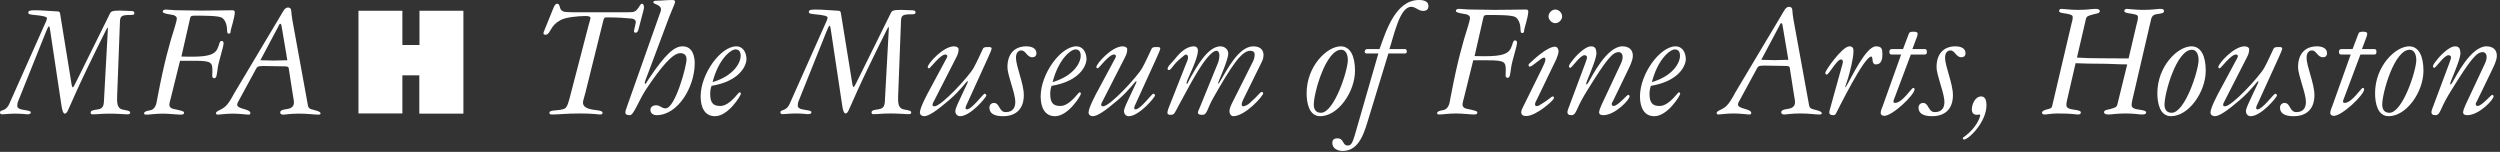 <?xml version="1.0" encoding="UTF-8" standalone="no"?><!DOCTYPE svg PUBLIC "-//W3C//DTD SVG 1.1//EN" "http://www.w3.org/Graphics/SVG/1.1/DTD/svg11.dtd"><svg width="100%" height="100%" viewBox="0 0 675 41" version="1.1" xmlns="http://www.w3.org/2000/svg" style="fill-rule:evenodd;clip-rule:evenodd;stroke-linejoin:round;stroke-miterlimit:2;"><rect x="0" y="0" width="675" height="41" fill="#333333" stroke="none"/><path d="M31.668,24.961c-0.047,0.688 -0.047,1.373 -0.047,2.059c0,1.832 0.68,2.375 1.459,2.555c0.828,0.191 2.064,0.289 2.064,0.779c0,0.463 -0.232,0.51 -0.918,0.51c-0.318,-0 -2.748,-0.184 -4.484,-0.184c-2.881,-0 -2.881,0.184 -4.764,0.184c-0.135,-0 -0.504,0.041 -0.504,-0.457c0,-0.641 0.873,-0.684 1.744,-0.832c0.871,-0.129 1.738,-0.352 1.828,-1.957l1.098,-20.086l-0.182,0c-0.141,0.221 -0.229,0.359 -0.316,0.547c-8.242,16.475 -9.475,20.094 -10.436,22.006c-0.186,0.373 -0.51,0.596 -0.73,0.596c-0.504,0 -0.777,-1.457 -0.871,-2.102l-3.07,-20.404c-0.082,-0.506 -0.135,-1.061 -0.314,-1.061c-0.182,0 -0.506,0.691 -0.732,1.285l-7.595,18.943c-0.184,0.408 -0.232,0.83 -0.232,1.326c0,0.455 0.549,0.777 1.234,0.906c1.1,0.24 2.424,0.289 2.424,0.744c0,0.311 -0.182,0.545 -0.912,0.545c-0.363,-0 -1.512,-0.184 -3.385,-0.184c-1.555,-0 -2.656,0.184 -3.389,0.184c-0.503,-0 -0.638,-0.234 -0.638,-0.457c0,-0.961 1.512,-0.088 2.518,-2.385l9.974,-22.371c0.086,-0.232 0.186,-0.506 0.186,-0.779c0,-0.363 -1.287,-0.641 -3.299,-0.822c-0.916,-0.092 -1.738,-0.133 -1.738,-0.598c0,-0.498 0.277,-0.682 1.738,-0.682c2.059,0 4.117,0.23 6.182,0.316c0.498,0.049 0.594,0.137 0.678,0.645l2.934,18.074c0.086,0.684 0.234,1.785 0.504,1.785c0.18,0 0.637,-1.006 1.736,-3.207l8.283,-16.74c0.279,-0.557 0.596,-0.781 2.695,-0.781c0.871,0 1.793,0.092 2.658,0.092c1.102,0 1.232,0.182 1.232,0.639c0,0.408 -0.41,0.457 -1.283,0.457c-1.961,0 -2.555,0.232 -2.607,1.693l-0.723,19.219Z" style="fill:#FFFFFF;fill-rule:nonzero;"/><path d="M48.609,16.406l-2.469,9.975c-0.188,0.727 -0.414,1.459 -0.414,1.963c0,0.508 0.414,0.922 1.057,1.051c1.912,0.42 2.918,0.602 2.918,1.012c0,0.41 -0.273,0.545 -0.912,0.545c-0.871,0 -3.207,-0.271 -4.762,-0.271c-1.965,0 -3.701,0.271 -4.391,0.271c-0.637,0 -0.73,-0.088 -0.73,-0.41c0,-0.592 1.695,-0.727 2.008,-0.861c0.559,-0.234 1.148,-0.828 1.377,-2.115l0.322,-1.693c1.695,-8.914 3.156,-14.135 4.576,-18.568c0.271,-0.871 0.547,-1.924 0.547,-2.291c0,-0.547 -0.453,-0.822 -1.002,-0.963c-0.555,-0.133 -2.797,-0.365 -2.797,-0.871c0,-0.408 0.324,-0.598 0.867,-0.598c0.777,0 1.93,0.189 3.256,0.189c2.418,0 4.85,0.092 6.27,0.092c3.471,0 5.9,-0.092 8.369,-0.092c0.504,0 0.688,0.135 0.688,0.504c0,1.459 -1.1,4.666 -1.1,4.984c0,0.732 -0.178,0.822 -0.596,0.822c-0.316,0 -0.361,-0.275 -0.41,-1.369c-0.045,-1.146 -0.551,-2.516 -1.465,-2.979c-1.05,-0.503 -4.666,-0.503 -7.136,-0.503c-0.916,0 -1.189,0.051 -1.328,0.598l-2.375,10.434c0.316,0 0.777,0.043 2.832,0.043c4.531,0 6.131,-0.641 6.867,-2.061c0.543,-1.053 0.543,-2.191 1.141,-2.191c0.318,0 0.549,0.186 0.549,0.643c-0,0.914 -1.279,4.711 -1.555,6.496c-0.273,1.785 -0.273,2.928 -0.961,2.928c-0.273,0 -0.547,-0.27 -0.547,-0.51c-0,-0.504 0.043,-0.955 0.043,-1.42c-0,-2.324 -0.186,-2.783 -4.807,-2.783l-3.93,0l-0,-0.001Z" style="fill:#FFFFFF;fill-rule:nonzero;"/><path d="M77.58,16.268c-1.238,0 -2.887,0.09 -3.76,0.09c-0.775,0 -2.33,-0.09 -3.52,-0.09l4.891,-9.199c0.148,-0.23 0.188,-0.637 0.508,-0.637c0.271,0 0.324,0.598 0.418,1.145l1.463,8.691Zm-14.236,8.742c-0.32,0.498 -0.914,1.826 -1.875,3.064c-1.328,1.74 -3.154,1.691 -3.154,2.516c0,0.188 0.133,0.361 0.549,0.361c0.406,0 2.146,-0.271 4.025,-0.271c1.643,0 3.891,0.271 4.07,0.271c0.369,0 0.643,0 0.643,-0.41c0,-1.195 -3.568,-1.008 -3.568,-2.285c0,-0.318 0.32,-0.865 0.498,-1.195l4.625,-8.51c0.316,-0.588 0.547,-0.73 2.012,-0.73c1.877,0 3.707,0.092 5.58,0.092c0.965,0 1.146,0.188 1.195,0.455l1.139,7.316c0.148,0.926 0.275,1.424 0.275,1.98c0,1.371 -1.094,1.682 -2.102,1.828c-0.732,0.082 -1.6,0.273 -1.6,0.861c0,0.275 0.131,0.598 0.775,0.598c0.824,0 1.738,-0.271 4.346,-0.271c2.471,0 3.982,0.271 4.994,0.271c0.637,0 0.775,-0.047 0.775,-0.361c0,-0.547 -1.609,-0.824 -2.52,-1.098c-0.459,-0.146 -0.779,-0.422 -0.867,-0.914l-4.21,-23.109c-0.09,-0.502 -0.322,-2.15 -0.322,-2.607c-0,-0.557 -0.412,-0.83 -0.826,-0.83c-0.959,0 -1.324,1.016 -2.051,2.199l-12.406,20.779Z" style="fill:#FFFFFF;fill-rule:nonzero;"/><path d="M108.641,2.904l0,9.246l4.617,0l0,-9.246l11.859,0l0,27.776l-11.902,0l0,-10.34l-4.574,0l0,10.289l-11.854,0l0,-27.725l11.854,0Z" style="fill:#FFFFFF;fill-rule:nonzero;"/><g><path d="M149.541,1.886c0.23,-0.552 0.598,-0.874 0.828,-0.874c1.242,0 0.184,1.978 2.3,2.208c0.92,0.092 1.794,0.092 2.714,0.092l13.248,0c0.69,0 1.334,0 2.024,-0.046c1.702,-0.092 1.978,-2.254 2.668,-2.254c0.414,0 0.552,0.552 0.552,0.92c0,0.23 -0.046,0.46 -0.092,0.69l-1.426,5.428c-0.138,0.552 -0.46,0.782 -0.69,0.782c-0.23,0 -0.506,-0.092 -0.506,-0.276c0,-0.414 0.506,-2.254 0.506,-2.622c0,-0.552 -0.598,-0.874 -1.104,-0.92c-1.886,-0.184 -3.772,-0.322 -6.9,-0.322c-0.368,0 -0.598,0.184 -0.736,0.736l-4.876,19.643c-0.368,1.472 -0.644,2.07 -0.644,2.622c0,0.874 0.598,1.288 1.288,1.564c1.564,0.644 4.002,0.322 4.002,1.242c0,0.276 -0.23,0.414 -0.69,0.414c-0.368,0 -1.84,-0.276 -5.52,-0.276c-3.496,0 -5.612,0.276 -7.314,0.276c-0.598,0 -0.828,-0.046 -0.828,-0.46c0,-0.92 2.438,-0.414 4.048,-1.104c0.322,-0.138 0.828,-0.552 1.334,-2.576l5.198,-19.964c0.184,-0.782 0.506,-1.564 0.506,-2.024c0,-0.322 -0.598,-0.46 -1.334,-0.46c-2.162,0 -5.474,0.368 -6.762,1.104c-1.426,0.828 -1.932,1.38 -2.76,2.806c-0.506,0.874 -0.736,1.15 -1.334,1.15c-0.322,0 -0.506,-0.138 -0.506,-0.414c0,-0.23 0.092,-0.414 0.23,-0.736l2.576,-6.349Z" style="fill:#FFFFFF;fill-rule:nonzero;"/><path d="M175.016,19.688c-0.46,1.288 -0.92,2.254 -0.92,2.576c0,0.322 0.092,0.414 0.138,0.414c0.138,0 0.506,-0.736 0.874,-1.288c4.646,-6.946 6.992,-8.878 9.2,-8.878c2.852,0 3.266,3.036 3.266,4.554c0,6.394 -4.508,14.03 -10.304,14.03c-0.736,0 -1.656,-0.414 -1.656,-1.38c0,-0.828 0.598,-1.288 1.564,-1.288c1.15,0 1.38,0.828 2.53,0.828c2.576,0 5.658,-11.316 5.658,-13.248c0,-0.966 -0.506,-1.656 -1.656,-1.656c-2.116,0 -5.152,3.634 -9.2,9.66c-1.978,2.944 -3.404,7.084 -4.416,7.084c-0.874,0 -1.242,-0.23 -1.242,-0.69c0,-0.368 0.138,-0.874 0.552,-1.978l8.786,-24.84c0.138,-0.322 0.276,-0.69 0.276,-1.058c0,-1.334 -2.07,-1.334 -2.07,-1.932c0,-0.368 0.552,-0.414 0.92,-0.414c1.38,0 2.76,-0.184 4.14,-0.184c0.598,0 0.828,0.138 0.828,0.506c0,0.368 -0.966,2.392 -1.472,3.726l-5.796,15.456Z" style="fill:#FFFFFF;fill-rule:nonzero;"/><path d="M201.548,15.962c0,1.656 -1.702,5.934 -9.43,7.222c-0.276,0.69 -0.368,1.564 -0.368,2.162c0,2.576 0.966,3.266 2.714,3.266c2.622,0 4.83,-3.68 5.198,-3.68c0.276,0 0.368,0.138 0.368,0.414c0,0.414 -3.358,6.026 -6.992,6.026c-2.76,0 -3.864,-2.392 -3.864,-5.336c0,-6.118 5.428,-13.524 9.614,-13.524c1.978,0 2.76,1.886 2.76,3.45Zm-9.154,6.21c5.75,-1.702 7.59,-5.244 7.59,-7.13c0,-0.828 -0.276,-1.702 -1.426,-1.702c-1.15,-0 -4.508,2.438 -6.164,8.832Z" style="fill:#FFFFFF;fill-rule:nonzero;"/><path d="M242.535,24.886c-0.046,0.69 -0.046,1.38 -0.046,2.07c0,1.84 0.69,2.392 1.472,2.576c0.828,0.184 2.07,0.276 2.07,0.782c0,0.46 -0.23,0.506 -0.92,0.506c-0.322,0 -2.76,-0.184 -4.508,-0.184c-2.898,0 -2.898,0.184 -4.784,0.184c-0.138,0 -0.506,0.046 -0.506,-0.46c0,-0.644 0.874,-0.69 1.748,-0.828c0.874,-0.138 1.748,-0.368 1.84,-1.978l1.104,-20.194l-0.184,0c-0.138,0.23 -0.23,0.368 -0.322,0.552c-8.28,16.56 -9.522,20.194 -10.488,22.126c-0.184,0.368 -0.506,0.598 -0.736,0.598c-0.506,0 -0.782,-1.472 -0.874,-2.116l-3.082,-20.516c-0.092,-0.506 -0.138,-1.058 -0.322,-1.058c-0.184,0 -0.506,0.69 -0.736,1.288l-7.636,19.044c-0.184,0.414 -0.23,0.828 -0.23,1.334c0,0.46 0.552,0.782 1.242,0.92c1.104,0.23 2.438,0.276 2.438,0.736c0,0.322 -0.184,0.552 -0.92,0.552c-0.368,0 -1.518,-0.184 -3.404,-0.184c-1.564,0 -2.668,0.184 -3.404,0.184c-0.506,0 -0.644,-0.23 -0.644,-0.46c0,-0.966 1.518,-0.092 2.53,-2.392l10.027,-22.494c0.092,-0.23 0.184,-0.506 0.184,-0.782c-0,-0.368 -1.288,-0.644 -3.312,-0.828c-0.92,-0.092 -1.748,-0.138 -1.748,-0.598c-0,-0.506 0.276,-0.69 1.748,-0.69c2.07,0 4.14,0.23 6.21,0.322c0.506,0.046 0.598,0.138 0.69,0.644l2.944,18.17c0.092,0.69 0.23,1.794 0.506,1.794c0.184,0 0.644,-1.012 1.748,-3.22l8.326,-16.836c0.276,-0.552 0.598,-0.782 2.714,-0.782c0.874,0 1.794,0.092 2.668,0.092c1.104,0 1.242,0.184 1.242,0.644c-0,0.414 -0.414,0.46 -1.288,0.46c-1.978,0 -2.576,0.23 -2.622,1.702l-0.735,19.32Z" style="fill:#FFFFFF;fill-rule:nonzero;"/><path d="M260.884,28.474c-0.046,0.138 -0.184,0.368 -0.184,0.644c0,0.276 0.092,0.414 0.368,0.414c1.334,0 4.37,-4.232 4.784,-4.232c0.23,0 0.46,0.23 0.46,0.46c0,0.506 -4.278,5.612 -7.084,5.612c-0.782,0 -1.288,-0.598 -1.288,-1.38c0,-0.322 0.184,-0.92 0.506,-1.656l1.426,-3.082c1.196,-2.576 1.426,-2.944 1.426,-3.128c0,-0.138 0,-0.23 -0.046,-0.23c-0.276,0 -1.886,2.484 -4.968,5.106c-3.312,2.852 -5.52,4.37 -6.762,4.37c-0.552,0 -1.15,-0.322 -1.15,-1.012c0,-1.242 1.978,-4.968 2.622,-6.118l3.956,-7.36c0.368,-0.69 0.828,-1.472 0.828,-1.702c0,-0.322 -0.276,-0.46 -0.552,-0.46c-1.38,0 -4.048,3.726 -4.37,3.726c-0.23,0 -0.368,-0.092 -0.368,-0.368c0,-0.874 4.14,-5.566 7.084,-5.566c0.782,0 1.242,0.368 1.242,0.782c0,0.92 -0.276,1.518 -0.598,2.162l-6.256,12.236c-0.092,0.23 -0.184,0.368 -0.184,0.644c0,0.23 0.23,0.368 0.506,0.368c1.886,0 9.246,-8.004 10.58,-10.35c1.012,-1.794 2.254,-4.692 2.53,-5.198c0.184,-0.322 0.368,-0.46 1.426,-0.46c0.69,0 0.92,0.092 0.92,0.414c0,0.276 -0.506,1.426 -0.92,2.346l-5.934,13.018Z" style="fill:#FFFFFF;fill-rule:nonzero;"/><path d="M279.834,14.352c0,0.966 -0.69,1.104 -1.15,1.104c-1.38,0 -1.748,-1.84 -2.898,-1.84c-0.736,0 -1.472,0.506 -1.472,1.932c0,1.288 0.552,2.99 1.058,4.784c0.506,1.794 1.058,3.68 1.058,5.382c0,3.588 -2.024,5.658 -5.612,5.658c-2.668,0 -3.68,-0.92 -3.68,-2.346c0,-0.736 0.598,-1.242 1.196,-1.242c1.656,0 1.334,2.484 3.22,2.484c2.208,0 2.576,-1.61 2.576,-2.714c0,-1.334 -0.552,-3.082 -1.058,-4.784c-0.506,-1.748 -1.058,-3.45 -1.058,-4.692c0,-3.358 1.748,-5.566 5.106,-5.566c1.565,-0 2.714,0.598 2.714,1.84Z" style="fill:#FFFFFF;fill-rule:nonzero;"/><path d="M293.356,15.962c0,1.656 -1.702,5.934 -9.431,7.222c-0.275,0.69 -0.368,1.564 -0.368,2.162c0,2.576 0.966,3.266 2.714,3.266c2.622,0 4.83,-3.68 5.198,-3.68c0.276,0 0.368,0.138 0.368,0.414c0,0.414 -3.358,6.026 -6.992,6.026c-2.76,0 -3.864,-2.392 -3.864,-5.336c0,-6.118 5.429,-13.524 9.614,-13.524c1.979,0 2.761,1.886 2.761,3.45Zm-9.154,6.21c5.75,-1.702 7.59,-5.244 7.59,-7.13c0,-0.828 -0.276,-1.702 -1.426,-1.702c-1.15,-0 -4.508,2.438 -6.164,8.832Z" style="fill:#FFFFFF;fill-rule:nonzero;"/><path d="M306.42,28.474c-0.046,0.138 -0.184,0.368 -0.184,0.644c0,0.276 0.092,0.414 0.368,0.414c1.334,0 4.37,-4.232 4.784,-4.232c0.229,0 0.46,0.23 0.46,0.46c0,0.506 -4.278,5.612 -7.084,5.612c-0.782,0 -1.288,-0.598 -1.288,-1.38c0,-0.322 0.184,-0.92 0.506,-1.656l1.426,-3.082c1.196,-2.576 1.426,-2.944 1.426,-3.128c0,-0.138 0,-0.23 -0.046,-0.23c-0.275,0 -1.886,2.484 -4.968,5.106c-3.313,2.852 -5.521,4.37 -6.762,4.37c-0.553,0 -1.15,-0.322 -1.15,-1.012c0,-1.242 1.978,-4.968 2.622,-6.118l3.956,-7.36c0.368,-0.69 0.828,-1.472 0.828,-1.702c0,-0.322 -0.276,-0.46 -0.552,-0.46c-1.381,0 -4.049,3.726 -4.37,3.726c-0.23,0 -0.368,-0.092 -0.368,-0.368c0,-0.874 4.14,-5.566 7.084,-5.566c0.782,0 1.242,0.368 1.242,0.782c0,0.92 -0.276,1.518 -0.599,2.162l-6.256,12.236c-0.092,0.23 -0.184,0.368 -0.184,0.644c0,0.23 0.229,0.368 0.506,0.368c1.886,0 9.246,-8.004 10.58,-10.35c1.012,-1.794 2.254,-4.692 2.53,-5.198c0.184,-0.322 0.367,-0.46 1.426,-0.46c0.689,0 0.92,0.092 0.92,0.414c0,0.276 -0.506,1.426 -0.92,2.346l-5.933,13.018Z" style="fill:#FFFFFF;fill-rule:nonzero;"/><path d="M328.822,17.066c0.321,-0.782 0.414,-1.656 0.414,-2.162c0,-0.322 -0.139,-1.196 -0.782,-1.196c-1.334,0 -3.588,3.128 -5.015,5.474c-1.748,2.898 -2.622,4.554 -5.29,9.476c-1.012,1.886 -1.058,2.346 -2.069,2.346c-0.553,0 -0.874,-0.138 -0.874,-0.506c0,-0.598 0.321,-1.38 0.552,-1.932l4.416,-11.178c0.229,-0.552 0.598,-1.288 0.598,-1.886c0,-0.414 -0.184,-0.782 -0.598,-0.782c-0.184,0 -0.69,0.46 -1.15,0.828c-2.438,1.932 -2.714,3.358 -3.403,3.358c-0.23,0 -0.368,-0.092 -0.368,-0.322c0,-0.736 1.104,-1.564 2.023,-2.714c1.15,-1.472 2.944,-3.358 5.106,-3.358c0.598,0 1.058,0.414 1.058,1.15c0,2.438 -3.082,7.958 -3.082,8.74c0,0.138 0.046,0.23 0.185,0.23c0.092,0 0.46,-0.966 0.92,-1.748c1.38,-2.346 4.508,-8.372 8.05,-8.372c1.059,0 2.116,0.736 2.116,1.932c0,1.84 -2.714,7.59 -2.714,7.912c0,0.092 0,0.276 0.046,0.276c0.092,0 0.184,-0.23 0.552,-0.828c1.702,-2.76 4.876,-9.292 8.878,-9.292c2.024,0 2.761,1.104 2.761,2.346c0,0.966 -0.368,1.656 -0.645,2.208l-4.83,9.798c-0.184,0.368 -0.414,0.92 -0.414,1.38c0,0.322 0.185,0.46 0.46,0.46c0.322,0 1.196,-0.414 1.656,-0.828c2.76,-2.484 2.853,-3.036 3.266,-3.036c0.322,0 0.414,0.138 0.414,0.368c0,0.69 -4.83,6.164 -8.096,6.164c-0.552,0 -1.012,-0.644 -1.012,-1.288c0,-0.736 0.368,-1.564 0.782,-2.392l5.382,-10.718c0.321,-0.598 0.644,-1.288 0.644,-2.208c0,-0.69 -0.368,-1.058 -1.196,-1.058c-2.346,0 -5.06,4.094 -9.936,12.65c-1.748,3.036 -1.656,4.646 -2.99,4.646c-0.874,0 -1.196,-0.184 -1.196,-0.598c0,-0.322 0.23,-0.736 0.46,-1.288l4.921,-12.052Z" style="fill:#FFFFFF;fill-rule:nonzero;"/><path d="M361.987,12.512c2.668,0 3.864,2.76 3.864,6.578c0,5.75 -4.6,12.282 -9.384,12.282c-3.036,0 -3.681,-3.588 -3.681,-6.21c0.001,-7.314 5.522,-12.65 9.201,-12.65Zm-5.336,17.94c3.588,0 7.269,-11.408 7.269,-14.26c0,-1.196 -0.414,-2.76 -1.794,-2.76c-4.141,0 -7.406,11.638 -7.406,14.812c0,0.874 0.275,2.208 1.931,2.208Z" style="fill:#FFFFFF;fill-rule:nonzero;"/><path d="M379.375,13.248c0.322,-0 0.46,0.368 0.46,0.598c0,0.276 -0.092,0.598 -0.46,0.598l-4.508,-0l-5.198,17.021c-1.196,3.864 -2.483,9.292 -7.13,9.292c-1.058,0 -2.806,-0.46 -2.806,-2.162c0,-0.782 0.367,-1.242 1.38,-1.242c1.84,0 1.242,1.932 2.806,1.932c0.782,0 1.196,-0.506 1.84,-2.668l6.395,-22.172l-3.128,0c-0.368,0 -0.553,-0.138 -0.553,-0.552c0,-0.322 0.276,-0.644 0.69,-0.644l3.313,0c1.747,-4.877 4.323,-13.249 10.671,-13.249c1.609,-0 2.53,0.552 2.53,1.61c0,0.69 -0.276,1.334 -1.427,1.334c-1.334,-0 -1.978,-1.104 -3.22,-1.104c-3.128,-0 -4.646,7.728 -5.888,11.408l4.233,-0Z" style="fill:#FFFFFF;fill-rule:nonzero;"/><path d="M397.775,16.284l-2.484,10.028c-0.184,0.736 -0.414,1.472 -0.414,1.978c-0,0.506 0.414,0.92 1.059,1.058c1.932,0.414 2.943,0.598 2.943,1.012c-0,0.414 -0.275,0.552 -0.92,0.552c-0.874,0 -3.22,-0.276 -4.784,-0.276c-1.978,0 -3.726,0.276 -4.416,0.276c-0.644,0 -0.735,-0.092 -0.735,-0.414c-0,-0.598 1.701,-0.736 2.023,-0.874c0.552,-0.23 1.15,-0.828 1.38,-2.116l0.322,-1.702c1.702,-8.97 3.174,-14.214 4.601,-18.676c0.275,-0.874 0.552,-1.932 0.552,-2.3c-0,-0.552 -0.46,-0.828 -1.013,-0.966c-0.552,-0.138 -2.806,-0.368 -2.806,-0.874c-0,-0.414 0.322,-0.598 0.874,-0.598c0.782,0 1.932,0.184 3.267,0.184c2.438,0 4.876,0.092 6.302,0.092c3.496,0 5.934,-0.092 8.418,-0.092c0.506,0 0.69,0.138 0.69,0.506c-0,1.472 -1.104,4.692 -1.104,5.014c-0,0.736 -0.184,0.828 -0.598,0.828c-0.322,0 -0.368,-0.276 -0.414,-1.38c-0.046,-1.15 -0.553,-2.53 -1.473,-2.99c-1.058,-0.506 -4.691,-0.506 -7.176,-0.506c-0.92,0 -1.196,0.046 -1.334,0.598l-2.392,10.488c0.321,0 0.781,0.046 2.852,0.046c4.554,0 6.164,-0.644 6.9,-2.07c0.552,-1.058 0.552,-2.208 1.149,-2.208c0.322,0 0.553,0.184 0.553,0.644c-0,0.92 -1.288,4.738 -1.564,6.532c-0.276,1.794 -0.276,2.944 -0.966,2.944c-0.276,0 -0.552,-0.276 -0.552,-0.506c-0,-0.506 0.046,-0.966 0.046,-1.426c-0,-2.346 -0.185,-2.806 -4.83,-2.806l-3.956,0Z" style="fill:#FFFFFF;fill-rule:nonzero;"/><path d="M415.108,26.542c-0.276,0.598 -0.645,1.15 -0.645,1.564c0,0.276 0.046,0.552 0.506,0.552c0.368,0 0.92,-0.368 2.116,-1.15c1.38,-0.92 1.886,-1.472 2.162,-1.472c0.276,0 0.322,0.184 0.322,0.46c0,0.552 -4.784,4.83 -7.498,4.83c-0.828,0 -1.334,-0.276 -1.334,-1.012c0,-0.368 0.138,-0.736 0.321,-1.104l5.29,-10.718c0.507,-1.058 0.92,-1.886 0.92,-2.484c0,-0.368 -0.229,-0.46 -0.413,-0.46c-0.69,0 -3.129,2.438 -3.772,2.438c-0.276,0 -0.368,-0.138 -0.368,-0.414c0,-0.368 0.414,-0.552 0.782,-0.92c0.552,-0.552 4.324,-4.048 6.348,-4.048c0.69,0 0.967,0.782 0.967,1.242c0,0.598 -0.414,1.702 -0.645,2.208l-5.059,10.488Zm6.67,-22.126c0,0.92 -0.874,1.84 -1.84,1.84c-0.967,0 -1.841,-0.92 -1.841,-1.84c0,-0.92 0.874,-1.84 1.841,-1.84c0.966,0 1.84,0.92 1.84,1.84Z" style="fill:#FFFFFF;fill-rule:nonzero;"/><path d="M435.577,27.14c-0.184,0.368 -0.414,0.69 -0.414,0.92c0,0.368 0.23,0.552 0.507,0.552c1.149,0 3.588,-2.99 3.909,-2.99c0.276,0 0.414,0.184 0.414,0.368c0,0.966 -3.956,5.106 -7.084,5.106c-0.828,0 -1.149,-0.276 -1.149,-0.782c0,-0.46 0.321,-1.242 0.644,-1.978l5.244,-11.178c0.368,-0.782 0.46,-1.38 0.46,-1.84c0,-0.736 -0.414,-1.242 -1.058,-1.242c-1.656,0 -3.267,1.886 -8.557,10.442c-0.966,1.564 -1.794,2.99 -2.668,4.968c-0.46,1.012 -0.782,1.61 -1.518,1.61c-0.782,0 -1.104,-0.276 -1.104,-0.828c0,-0.414 0.322,-1.15 0.46,-1.518l4.37,-11.684c0.23,-0.644 0.46,-1.242 0.46,-1.564c0,-0.368 -0.275,-0.598 -0.689,-0.598c-1.196,0 -3.358,3.404 -3.818,3.404c-0.23,0 -0.368,-0.184 -0.368,-0.368c0,-0.506 0.552,-1.058 0.828,-1.472c0.644,-0.92 3.358,-3.956 5.152,-3.956c1.104,0 1.426,0.69 1.426,1.932c0,1.794 -2.76,7.636 -2.76,8.142c0,0.092 0.046,0.23 0.092,0.23c0.138,0 0.322,-0.276 0.552,-0.644c0.828,-1.334 4.876,-9.66 9.154,-9.66c1.748,0 2.806,0.92 2.806,2.53c0,1.15 -0.689,2.576 -1.195,3.634l-4.096,8.464Z" style="fill:#FFFFFF;fill-rule:nonzero;"/><path d="M455.166,15.962c0,1.656 -1.702,5.934 -9.43,7.222c-0.276,0.69 -0.368,1.564 -0.368,2.162c0,2.576 0.966,3.266 2.714,3.266c2.622,0 4.83,-3.68 5.198,-3.68c0.275,0 0.368,0.138 0.368,0.414c0,0.414 -3.358,6.026 -6.992,6.026c-2.761,0 -3.864,-2.392 -3.864,-5.336c0,-6.118 5.428,-13.524 9.614,-13.524c1.978,0 2.76,1.886 2.76,3.45Zm-9.154,6.21c5.75,-1.702 7.59,-5.244 7.59,-7.13c0,-0.828 -0.275,-1.702 -1.426,-1.702c-1.15,-0 -4.508,2.438 -6.164,8.832Z" style="fill:#FFFFFF;fill-rule:nonzero;"/><path d="M481.019,4.048c0.735,-1.196 1.104,-2.208 2.069,-2.208c0.414,0 0.828,0.276 0.828,0.828c0,0.46 0.23,2.116 0.322,2.622l4.232,23.23c0.092,0.506 0.413,0.782 0.873,0.92c0.921,0.276 2.53,0.552 2.53,1.104c0,0.322 -0.138,0.368 -0.782,0.368c-1.012,0 -2.529,-0.276 -5.014,-0.276c-2.622,0 -3.542,0.276 -4.37,0.276c-0.644,0 -0.782,-0.322 -0.782,-0.598c0,-0.598 0.874,-0.782 1.61,-0.874c1.012,-0.138 2.116,-0.46 2.116,-1.84c0,-0.552 -0.139,-1.058 -0.276,-1.978l-1.149,-7.36c-0.047,-0.276 -0.23,-0.46 -1.196,-0.46c-1.886,0 -3.727,-0.092 -5.612,-0.092c-1.472,0 -1.702,0.138 -2.023,0.736l-4.646,8.556c-0.184,0.322 -0.506,0.874 -0.506,1.196c0,1.288 3.588,1.104 3.588,2.3c0,0.414 -0.276,0.414 -0.645,0.414c-0.184,0 -2.438,-0.276 -4.094,-0.276c-1.886,0 -3.634,0.276 -4.048,0.276c-0.414,0 -0.552,-0.184 -0.552,-0.368c0,-0.828 1.84,-0.782 3.174,-2.53c0.966,-1.242 1.564,-2.576 1.886,-3.082l12.467,-20.884Zm0.367,3.358c-0.092,-0.552 -0.138,-1.15 -0.414,-1.15c-0.321,-0 -0.367,0.414 -0.506,0.644l-4.922,9.246c1.196,-0 2.76,0.092 3.542,0.092c0.874,-0 2.53,-0.092 3.772,-0.092l-1.472,-8.74Z" style="fill:#FFFFFF;fill-rule:nonzero;"/><path d="M497.348,17.71c0.092,-0.322 0.23,-0.69 0.23,-0.966c0,-0.368 -0.093,-0.69 -0.553,-0.69c-1.058,0 -3.22,4.094 -3.817,4.094c-0.276,0 -0.368,-0.276 -0.368,-0.506c0,-0.644 4.6,-7.13 6.486,-7.13c0.966,0 1.149,0.598 1.104,1.472c-0.046,1.978 -0.966,5.474 -1.472,7.176c-0.276,0.966 -0.736,2.07 -0.736,2.208c0,0.138 0,0.184 0.046,0.184c0.092,0 0.184,-0.184 0.23,-0.276c1.334,-2.208 5.29,-10.764 8.004,-10.764c1.563,0 1.748,0.69 1.748,2.208c0,1.058 -0.185,2.668 -1.748,2.668c-1.38,0 -0.599,-2.116 -1.288,-2.116c-1.886,0 -8.786,13.984 -9.522,15.41c-0.138,0.276 -0.368,0.414 -0.782,0.414c-0.321,0 -1.012,-0.092 -1.012,-0.736c0,-0.184 0.092,-0.506 0.185,-0.874l3.265,-11.776Z" style="fill:#FFFFFF;fill-rule:nonzero;"/><path d="M515.927,14.72l-4.232,11.27c-0.138,0.414 -0.46,1.058 -0.46,1.38c0,0.276 0.092,0.414 0.414,0.414c2.024,0 4.416,-4.048 4.922,-4.048c0.23,0 0.368,0.138 0.368,0.368c0,1.518 -5.98,7.176 -8.188,7.176c-0.506,0 -0.966,-0.276 -0.966,-0.782c0,-0.69 0.368,-1.334 0.552,-1.886l4.969,-13.892l-2.438,0c-0.552,0 -0.735,-0.138 -0.735,-0.736c0,-0.598 0.275,-0.736 0.781,-0.736l2.898,0l1.609,-4.232c0.093,-0.276 0.414,-0.46 1.196,-0.46c0.874,0 1.15,0.23 1.15,0.506c0,0.276 -0.092,0.598 -0.185,0.874l-1.241,3.312l3.312,0c0.506,0 0.598,0.276 0.598,0.736c0,0.598 -0.138,0.736 -0.735,0.736l-3.589,0Z" style="fill:#FFFFFF;fill-rule:nonzero;"/><path d="M530.692,14.352c0,0.966 -0.69,1.104 -1.15,1.104c-1.38,0 -1.747,-1.84 -2.897,-1.84c-0.736,0 -1.472,0.506 -1.472,1.932c0,1.288 0.552,2.99 1.058,4.784c0.506,1.794 1.058,3.68 1.058,5.382c0,3.588 -2.023,5.658 -5.611,5.658c-2.668,0 -3.681,-0.92 -3.681,-2.346c0,-0.736 0.599,-1.242 1.196,-1.242c1.656,0 1.334,2.484 3.22,2.484c2.208,0 2.576,-1.61 2.576,-2.714c0,-1.334 -0.552,-3.082 -1.058,-4.784c-0.506,-1.748 -1.059,-3.45 -1.059,-4.692c0,-3.358 1.748,-5.566 5.106,-5.566c1.564,-0 2.714,0.598 2.714,1.84Z" style="fill:#FFFFFF;fill-rule:nonzero;"/><path d="M534.925,26.036c1.149,0 1.426,1.196 1.426,2.346c0,4.6 -4.83,9.292 -6.072,9.292c-0.184,0 -0.322,-0.184 -0.322,-0.322c0,-0.23 0.368,-0.414 0.553,-0.552c3.266,-2.438 4.14,-5.244 4.14,-5.658c0,-0.138 -0.046,-0.23 -0.138,-0.23c-0.185,0 -0.46,0.092 -0.69,0.092c-0.644,0 -1.426,-0.23 -1.426,-1.472c-0.001,-1.334 0.873,-3.496 2.529,-3.496Z" style="fill:#FFFFFF;fill-rule:nonzero;"/><path d="M575.681,27.232c-0.092,0.368 -0.138,0.782 -0.138,1.15c0,0.598 0.46,0.874 1.104,1.058c0.645,0.184 2.807,0.276 2.807,0.874c0,0.506 -0.368,0.598 -1.196,0.598c-0.736,0 -1.933,-0.276 -4.324,-0.276c-2.484,0 -3.772,0.276 -4.646,0.276c-0.598,0 -1.195,-0.138 -1.195,-0.598c0,-0.644 0.874,-0.644 1.702,-0.874c1.287,-0.368 1.701,-0.506 1.886,-1.196l2.668,-10.856c-2.393,0 -4.83,-0.184 -7.222,-0.184c-2.347,0 -4.692,-0.046 -6.717,-0.138l-2.346,10.167c-0.092,0.368 -0.138,0.782 -0.138,1.15c0,0.598 0.46,0.874 1.104,1.058c0.645,0.184 2.806,0.276 2.806,0.874c0,0.506 -0.367,0.598 -0.827,0.598c-0.736,0 -1.288,-0.276 -5.475,-0.276c-1.702,0 -2.806,0.276 -3.357,0.276c-0.553,0 -0.828,-0.092 -0.828,-0.506c0,-0.414 0.552,-0.69 1.702,-0.966c0.506,-0.138 0.92,-0.276 1.012,-0.736l5.244,-22.31c0.138,-0.552 0.321,-1.012 0.321,-1.748c0,-0.414 -0.138,-0.552 -0.874,-0.782c-1.058,-0.322 -2.806,-0.276 -2.806,-0.874c0,-0.414 0.276,-0.598 0.736,-0.598c0.506,0 2.162,0.276 4.416,0.276c2.483,0 3.771,-0.276 4.646,-0.276c0.599,0 1.196,0.138 1.196,0.598c0,0.644 -0.874,0.644 -1.702,0.874c-1.288,0.368 -1.84,0.46 -2.023,1.196l-2.438,10.488c1.979,0.138 4.324,0.184 6.67,0.184c2.393,0 4.876,0.046 7.269,0.046l2.208,-9.384c0.138,-0.552 0.321,-1.012 0.321,-1.748c0,-0.414 -0.138,-0.598 -0.873,-0.782c-1.059,-0.276 -2.807,-0.276 -2.807,-0.874c0,-0.414 0.276,-0.598 0.736,-0.598c0.506,0 2.162,0.276 4.416,0.276c2.483,0 3.771,-0.276 4.416,-0.276c0.828,0 1.149,0.138 1.149,0.598c0,0.644 -0.874,0.644 -2.208,0.874c-0.552,0.092 -1.058,0.46 -1.241,1.196l-5.154,22.171Z" style="fill:#FFFFFF;fill-rule:nonzero;"/><path d="M591.685,12.512c2.668,0 3.864,2.76 3.864,6.578c-0,5.75 -4.6,12.282 -9.384,12.282c-3.036,0 -3.681,-3.588 -3.681,-6.21c0,-7.314 5.521,-12.65 9.201,-12.65Zm-5.336,17.94c3.588,0 7.269,-11.408 7.269,-14.26c0,-1.196 -0.414,-2.76 -1.794,-2.76c-4.141,0 -7.406,11.638 -7.406,14.812c-0.001,0.874 0.274,2.208 1.931,2.208Z" style="fill:#FFFFFF;fill-rule:nonzero;"/><path d="M609.347,28.474c-0.047,0.138 -0.185,0.368 -0.185,0.644c0,0.276 0.092,0.414 0.368,0.414c1.334,0 4.37,-4.232 4.784,-4.232c0.229,0 0.46,0.23 0.46,0.46c0,0.506 -4.278,5.612 -7.084,5.612c-0.782,0 -1.288,-0.598 -1.288,-1.38c0,-0.322 0.184,-0.92 0.506,-1.656l1.426,-3.082c1.196,-2.576 1.426,-2.944 1.426,-3.128c0,-0.138 0,-0.23 -0.046,-0.23c-0.275,0 -1.886,2.484 -4.968,5.106c-3.312,2.852 -5.52,4.37 -6.762,4.37c-0.553,0 -1.15,-0.322 -1.15,-1.012c0,-1.242 1.979,-4.968 2.622,-6.118l3.956,-7.36c0.368,-0.69 0.828,-1.472 0.828,-1.702c0,-0.322 -0.276,-0.46 -0.552,-0.46c-1.38,0 -4.048,3.726 -4.37,3.726c-0.23,0 -0.368,-0.092 -0.368,-0.368c0,-0.874 4.14,-5.566 7.084,-5.566c0.782,0 1.242,0.368 1.242,0.782c0,0.92 -0.276,1.518 -0.599,2.162l-6.256,12.236c-0.092,0.23 -0.184,0.368 -0.184,0.644c0,0.23 0.229,0.368 0.506,0.368c1.886,0 9.246,-8.004 10.58,-10.35c1.012,-1.794 2.254,-4.692 2.53,-5.198c0.184,-0.322 0.368,-0.46 1.426,-0.46c0.69,0 0.92,0.092 0.92,0.414c0,0.276 -0.506,1.426 -0.92,2.346l-5.932,13.018Z" style="fill:#FFFFFF;fill-rule:nonzero;"/><path d="M628.297,14.352c0,0.966 -0.69,1.104 -1.15,1.104c-1.38,0 -1.748,-1.84 -2.897,-1.84c-0.736,0 -1.472,0.506 -1.472,1.932c0,1.288 0.552,2.99 1.058,4.784c0.506,1.794 1.058,3.68 1.058,5.382c0,3.588 -2.023,5.658 -5.611,5.658c-2.668,0 -3.681,-0.92 -3.681,-2.346c0,-0.736 0.599,-1.242 1.196,-1.242c1.656,0 1.334,2.484 3.22,2.484c2.208,0 2.576,-1.61 2.576,-2.714c0,-1.334 -0.552,-3.082 -1.058,-4.784c-0.506,-1.748 -1.059,-3.45 -1.059,-4.692c0,-3.358 1.748,-5.566 5.106,-5.566c1.563,-0 2.714,0.598 2.714,1.84Z" style="fill:#FFFFFF;fill-rule:nonzero;"/><path d="M637.313,14.72l-4.232,11.27c-0.138,0.414 -0.46,1.058 -0.46,1.38c0,0.276 0.092,0.414 0.414,0.414c2.024,0 4.416,-4.048 4.922,-4.048c0.23,0 0.368,0.138 0.368,0.368c0,1.518 -5.98,7.176 -8.188,7.176c-0.506,0 -0.966,-0.276 -0.966,-0.782c0,-0.69 0.368,-1.334 0.553,-1.886l4.968,-13.892l-2.438,0c-0.552,0 -0.735,-0.138 -0.735,-0.736c0,-0.598 0.275,-0.736 0.781,-0.736l2.898,0l1.61,-4.232c0.092,-0.276 0.414,-0.46 1.195,-0.46c0.874,0 1.15,0.23 1.15,0.506c0,0.276 -0.092,0.598 -0.184,0.874l-1.242,3.312l3.312,0c0.506,0 0.599,0.276 0.599,0.736c0,0.598 -0.139,0.736 -0.736,0.736l-3.589,0Z" style="fill:#FFFFFF;fill-rule:nonzero;"/><path d="M650.469,12.512c2.668,0 3.863,2.76 3.863,6.578c0,5.75 -4.6,12.282 -9.384,12.282c-3.036,0 -3.68,-3.588 -3.68,-6.21c0.001,-7.314 5.52,-12.65 9.201,-12.65Zm-5.337,17.94c3.589,0 7.269,-11.408 7.269,-14.26c-0,-1.196 -0.414,-2.76 -1.794,-2.76c-4.141,0 -7.406,11.638 -7.406,14.812c-0.001,0.874 0.276,2.208 1.931,2.208Z" style="fill:#FFFFFF;fill-rule:nonzero;"/><path d="M668.858,27.14c-0.184,0.368 -0.414,0.69 -0.414,0.92c-0,0.368 0.23,0.552 0.507,0.552c1.149,0 3.588,-2.99 3.909,-2.99c0.276,0 0.414,0.184 0.414,0.368c-0,0.966 -3.956,5.106 -7.084,5.106c-0.828,0 -1.149,-0.276 -1.149,-0.782c-0,-0.46 0.321,-1.242 0.644,-1.978l5.244,-11.178c0.368,-0.782 0.46,-1.38 0.46,-1.84c-0,-0.736 -0.414,-1.242 -1.058,-1.242c-1.656,0 -3.267,1.886 -8.557,10.442c-0.966,1.564 -1.794,2.99 -2.668,4.968c-0.46,1.012 -0.782,1.61 -1.518,1.61c-0.782,0 -1.104,-0.276 -1.104,-0.828c-0,-0.414 0.322,-1.15 0.46,-1.518l4.37,-11.684c0.23,-0.644 0.46,-1.242 0.46,-1.564c-0,-0.368 -0.275,-0.598 -0.689,-0.598c-1.196,0 -3.358,3.404 -3.818,3.404c-0.229,0 -0.368,-0.184 -0.368,-0.368c-0,-0.506 0.552,-1.058 0.828,-1.472c0.645,-0.92 3.358,-3.956 5.152,-3.956c1.104,0 1.426,0.69 1.426,1.932c-0,1.794 -2.76,7.636 -2.76,8.142c-0,0.092 0.046,0.23 0.092,0.23c0.138,0 0.322,-0.276 0.552,-0.644c0.828,-1.334 4.876,-9.66 9.154,-9.66c1.748,0 2.806,0.92 2.806,2.53c-0,1.15 -0.689,2.576 -1.195,3.634l-4.096,8.464Z" style="fill:#FFFFFF;fill-rule:nonzero;"/></g></svg>